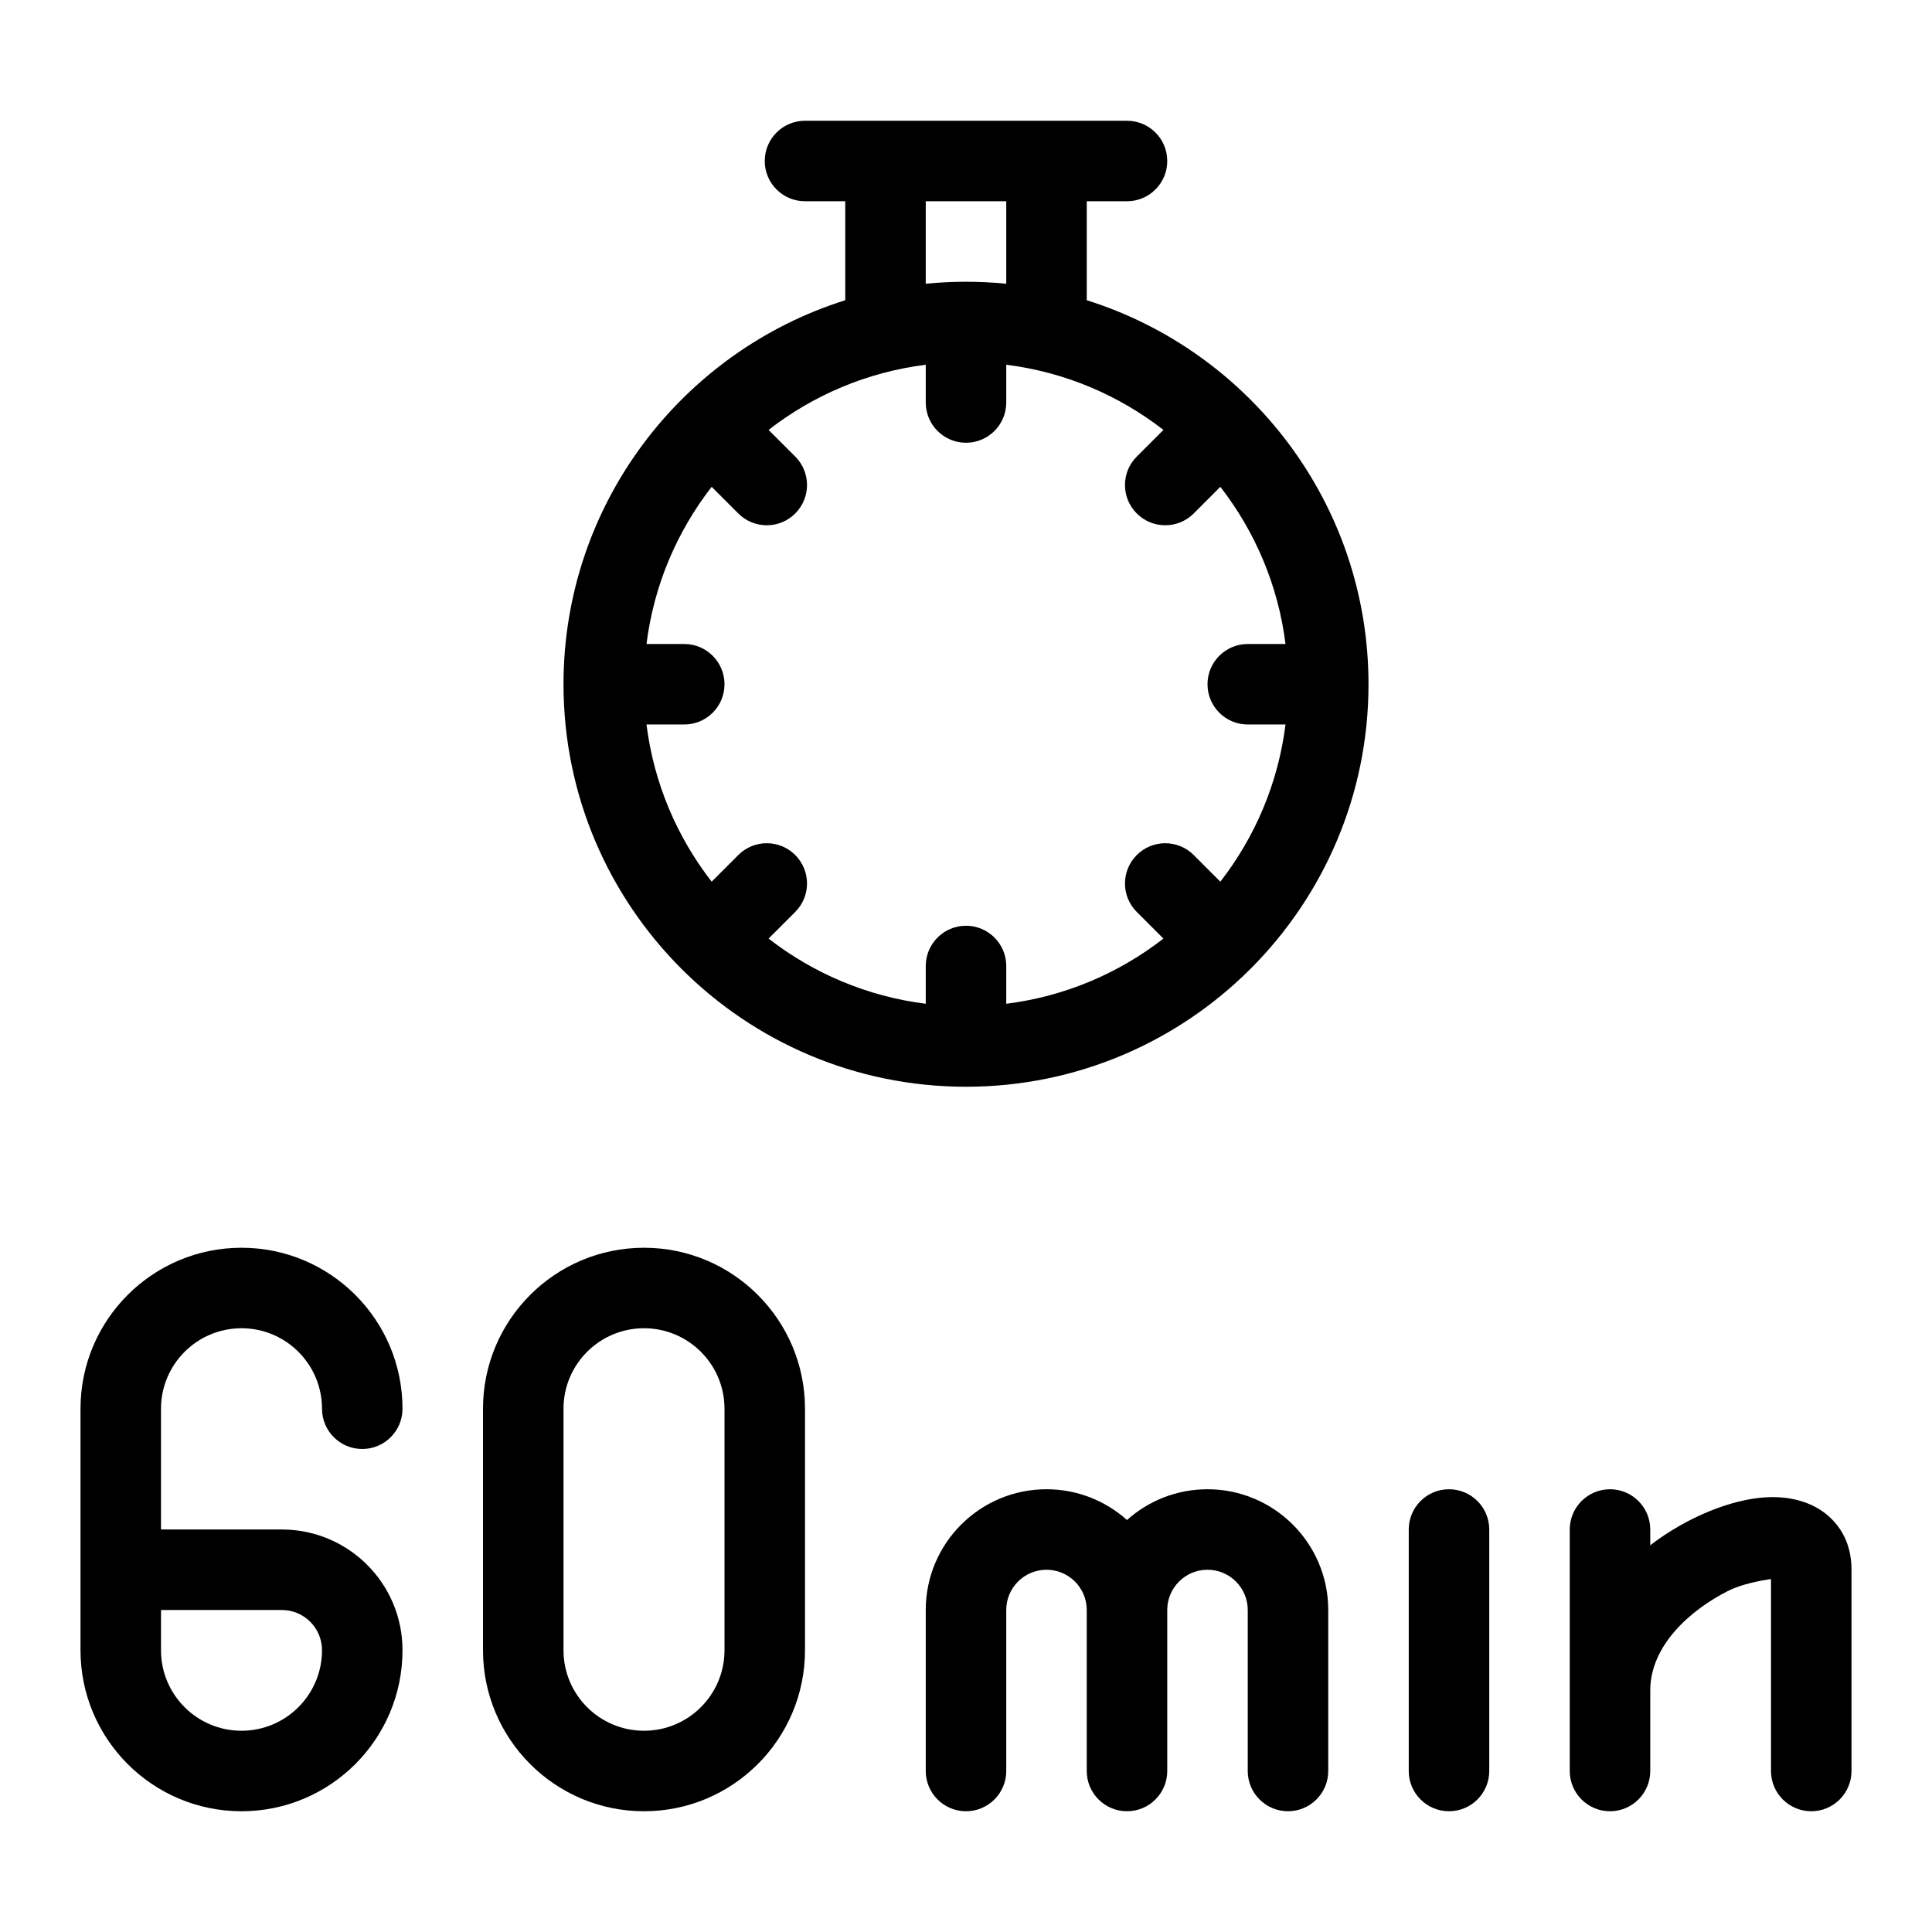 <svg xmlns="http://www.w3.org/2000/svg" fill-rule="evenodd" stroke-linejoin="round" stroke-miterlimit="2" clip-rule="evenodd" viewBox="0 0 48 48"><path d="M35,38l0,6c-0,0.552 0.448,1 1,1c0.552,0 1,-0.448 1,-1l0,-6c-0,-0.552 -0.448,-1 -1,-1c-0.552,0 -1,0.448 -1,1Zm6,4c0,-1.126 1.009,-2.011 1.947,-2.481c0.331,-0.165 0.803,-0.252 1.053,-0.289l0,4.77c0,0.552 0.448,1 1,1c0.552,-0 1,-0.448 1,-1l0,-5c0,-0.548 -0.193,-0.954 -0.483,-1.25c-0.362,-0.373 -0.937,-0.594 -1.659,-0.549c-0.831,0.051 -1.926,0.476 -2.858,1.19l-0,-0.391c0,-0.552 -0.448,-1 -1,-1c-0.552,-0 -1,0.448 -1,1l0,6c0,0.552 0.448,1 1,1c0.552,-0 1,-0.448 1,-1l-0,-2Zm-13,-4.235c-0.531,-0.476 -1.232,-0.765 -2,-0.765c-1.656,0 -3,1.344 -3,3c-0,-0 -0,4 -0,4c0,0.552 0.448,1 1,1c0.552,-0 1,-0.448 1,-1l-0,-4c-0,-0.552 0.448,-1 1,-1c0.552,0 1,0.448 1,1c-0,-0 -0,4 -0,4c0,0.552 0.448,1 1,1c0.552,-0 1,-0.448 1,-1l-0,-4l0,-0.006c0.003,-0.549 0.45,-0.994 1,-0.994c0.552,0 1,0.448 1,1c-0,-0 -0,4 -0,4c0,0.552 0.448,1 1,1c0.552,-0 1,-0.448 1,-1l-0,-4c-0,-1.656 -1.344,-3 -3,-3c-0.768,0 -1.469,0.289 -2,0.765Zm-18,3.235l-0,-0.002c-0,-1.656 -1.342,-2.998 -2.998,-2.998l-3.002,0l-0,-3c-0,-1.104 0.896,-2 2,-2c1.104,0 2,0.896 2,2c-0,0.552 0.448,1 1,1c0.552,0 1,-0.448 1,-1c-0,-2.208 -1.792,-4 -4,-4c-2.208,0 -4,1.792 -4,4c-0,0 -0,6 -0,6c-0,2.208 1.792,4 4,4c2.208,0 4,-1.792 4,-4l-0,0Zm10,-6c-0,-2.208 -1.792,-4 -4,-4c-2.208,0 -4,1.792 -4,4c-0,-0 -0,6 -0,6c-0,2.208 1.792,4 4,4c2.208,0 4,-1.792 4,-4l-0,-6Zm-16,5l-0,1c-0,1.104 0.896,2 2,2c1.104,0 2,-0.896 2,-2l-0,-0.002c0,-0.551 -0.447,-0.998 -0.998,-0.998l-3.002,0Zm14,-5l-0,6c-0,1.104 -0.896,2 -2,2c-1.104,0 -2,-0.896 -2,-2l-0,-6c-0,-1.104 0.896,-2 2,-2c1.104,0 2,0.896 2,2Zm3,-30l-0,2.459c-4.055,1.275 -7,5.067 -7,9.541c0,5.519 4.481,10 10,10c5.519,-0 10,-4.481 10,-10c-0,-4.474 -2.945,-8.266 -7,-9.541l-0,-2.459l1,0c0.552,0 1,-0.448 1,-1c0,-0.552 -0.448,-1 -1,-1l-8,0c-0.552,0 -1,0.448 -1,1c0,0.552 0.448,1 1,1l1,0Zm4,4.062l-0,0.938c0,0.552 -0.448,1 -1,1c-0.552,0 -1,-0.448 -1,-1l-0,-0.938c-1.46,0.182 -2.798,0.759 -3.905,1.619l0.662,0.662c0.391,0.39 0.391,1.024 0,1.414c-0.39,0.391 -1.024,0.391 -1.414,0l-0.662,-0.662c-0.86,1.107 -1.437,2.445 -1.619,3.905l0.938,0c0.552,0 1,0.448 1,1c-0,0.552 -0.448,1 -1,1l-0.938,0c0.182,1.46 0.759,2.798 1.619,3.905l0.662,-0.662c0.39,-0.391 1.024,-0.391 1.414,-0c0.391,0.39 0.391,1.024 0,1.414l-0.662,0.662c1.107,0.86 2.445,1.437 3.905,1.619l-0,-0.938c0,-0.552 0.448,-1 1,-1c0.552,0 1,0.448 1,1l-0,0.938c1.46,-0.182 2.798,-0.759 3.905,-1.619l-0.662,-0.662c-0.391,-0.39 -0.391,-1.024 -0,-1.414c0.39,-0.391 1.024,-0.391 1.414,-0l0.662,0.662c0.86,-1.107 1.437,-2.445 1.619,-3.905l-0.938,0c-0.552,0 -1,-0.448 -1,-1c-0,-0.552 0.448,-1 1,-1l0.938,0c-0.182,-1.46 -0.759,-2.798 -1.619,-3.905l-0.662,0.662c-0.39,0.391 -1.024,0.391 -1.414,0c-0.391,-0.39 -0.391,-1.024 -0,-1.414l0.662,-0.662c-1.107,-0.86 -2.445,-1.437 -3.905,-1.619Zm-0,-2.013l-0,-2.049l-2,0l-0,2.049c0.329,-0.032 0.663,-0.049 1,-0.049c0.337,0 0.671,0.017 1,0.049Z"/></svg>